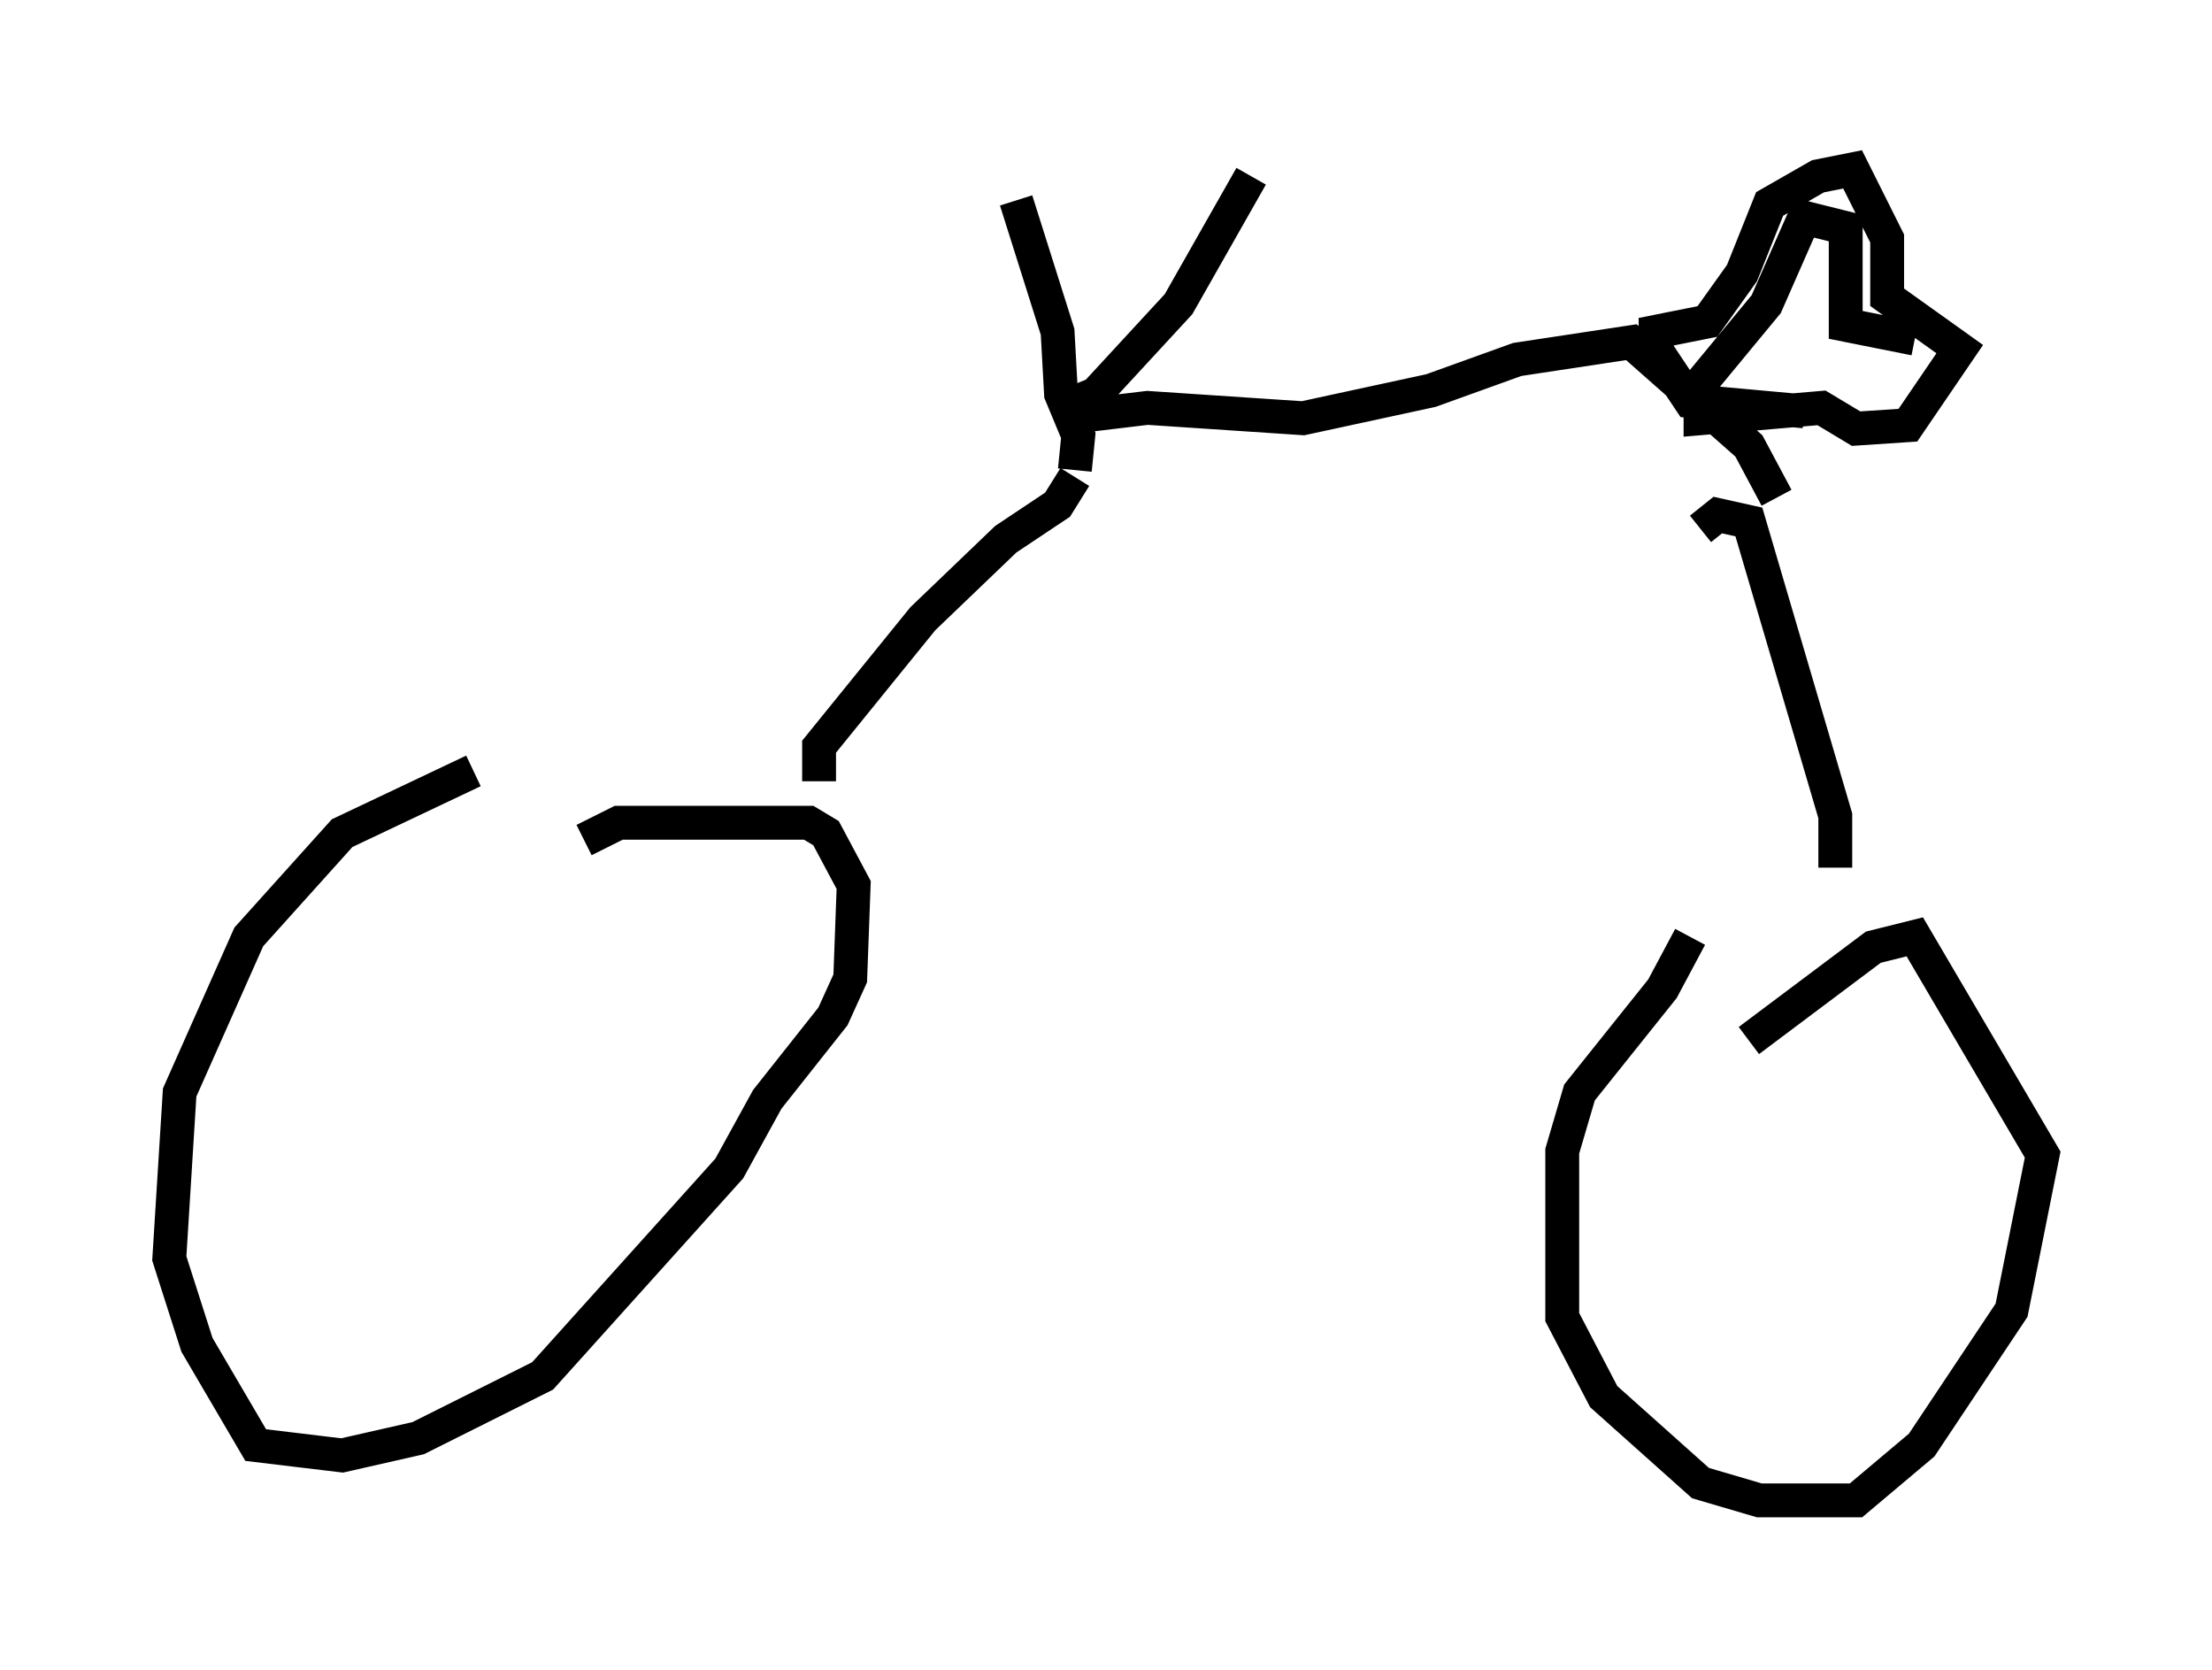 <?xml version="1.0" encoding="utf-8" ?>
<svg baseProfile="full" height="49.303" version="1.1" width="65.33" xmlns="http://www.w3.org/2000/svg" xmlns:ev="http://www.w3.org/2001/xml-events" xmlns:xlink="http://www.w3.org/1999/xlink"><defs /><rect fill="white" height="49.303" width="65.33" x="0" y="0" /><path d="M15.208, 22.559 m-1.225, 0.204 l-3.879, 1.838 -2.756, 3.063 l-2.042, 4.594 -0.306, 4.9 l0.817, 2.552 1.735, 2.96 l2.552, 0.306 2.246, -0.51 l3.675, -1.838 5.513, -6.125 l1.123, -2.042 1.94, -2.45 l0.51, -1.123 0.102, -2.756 l-0.817, -1.531 -0.51, -0.306 l-5.615, 0.0 -1.021, 0.51 m32.667, 2.858 l-0.817, 1.531 -2.45, 3.063 l-0.51, 1.735 0.0, 4.9 l1.225, 2.348 2.858, 2.552 l1.735, 0.51 2.858, 0.0 l1.94, -1.633 2.654, -3.981 l0.919, -4.594 -3.777, -6.431 l-1.225, 0.306 -3.675, 2.756 m2.552, -5.104 l0.0, -1.531 -2.552, -8.677 l-0.919, -0.204 -0.51, 0.408 m-26.032, 7.452 l0.0, -1.021 3.063, -3.777 l2.45, -2.348 1.531, -1.021 l0.51, -0.817 m0.0, -0.204 l0.102, -1.021 -0.51, -1.225 l-0.102, -1.838 -1.225, -3.879 m1.838, 5.921 l0.51, -0.204 2.45, -2.654 l2.144, -3.777 m-5.615, 7.146 l2.552, -0.306 4.594, 0.306 l3.777, -0.817 2.552, -0.919 l3.369, -0.51 3.471, 3.063 l0.817, 1.531 m0.817, -2.552 l-3.369, -0.306 -1.021, -1.531 l0.0, -0.51 1.531, -0.306 l1.021, -1.429 0.817, -2.042 l1.429, -0.817 1.021, -0.204 l1.021, 2.042 0.0, 1.735 l2.144, 1.531 -1.531, 2.246 l-1.531, 0.102 -1.021, -0.613 l-3.573, 0.306 0.0, -1.021 l1.94, -2.348 1.123, -2.552 l1.225, 0.306 0.0, 2.858 l2.042, 0.408 " fill="none" stroke="black" stroke-width="1" /></svg>